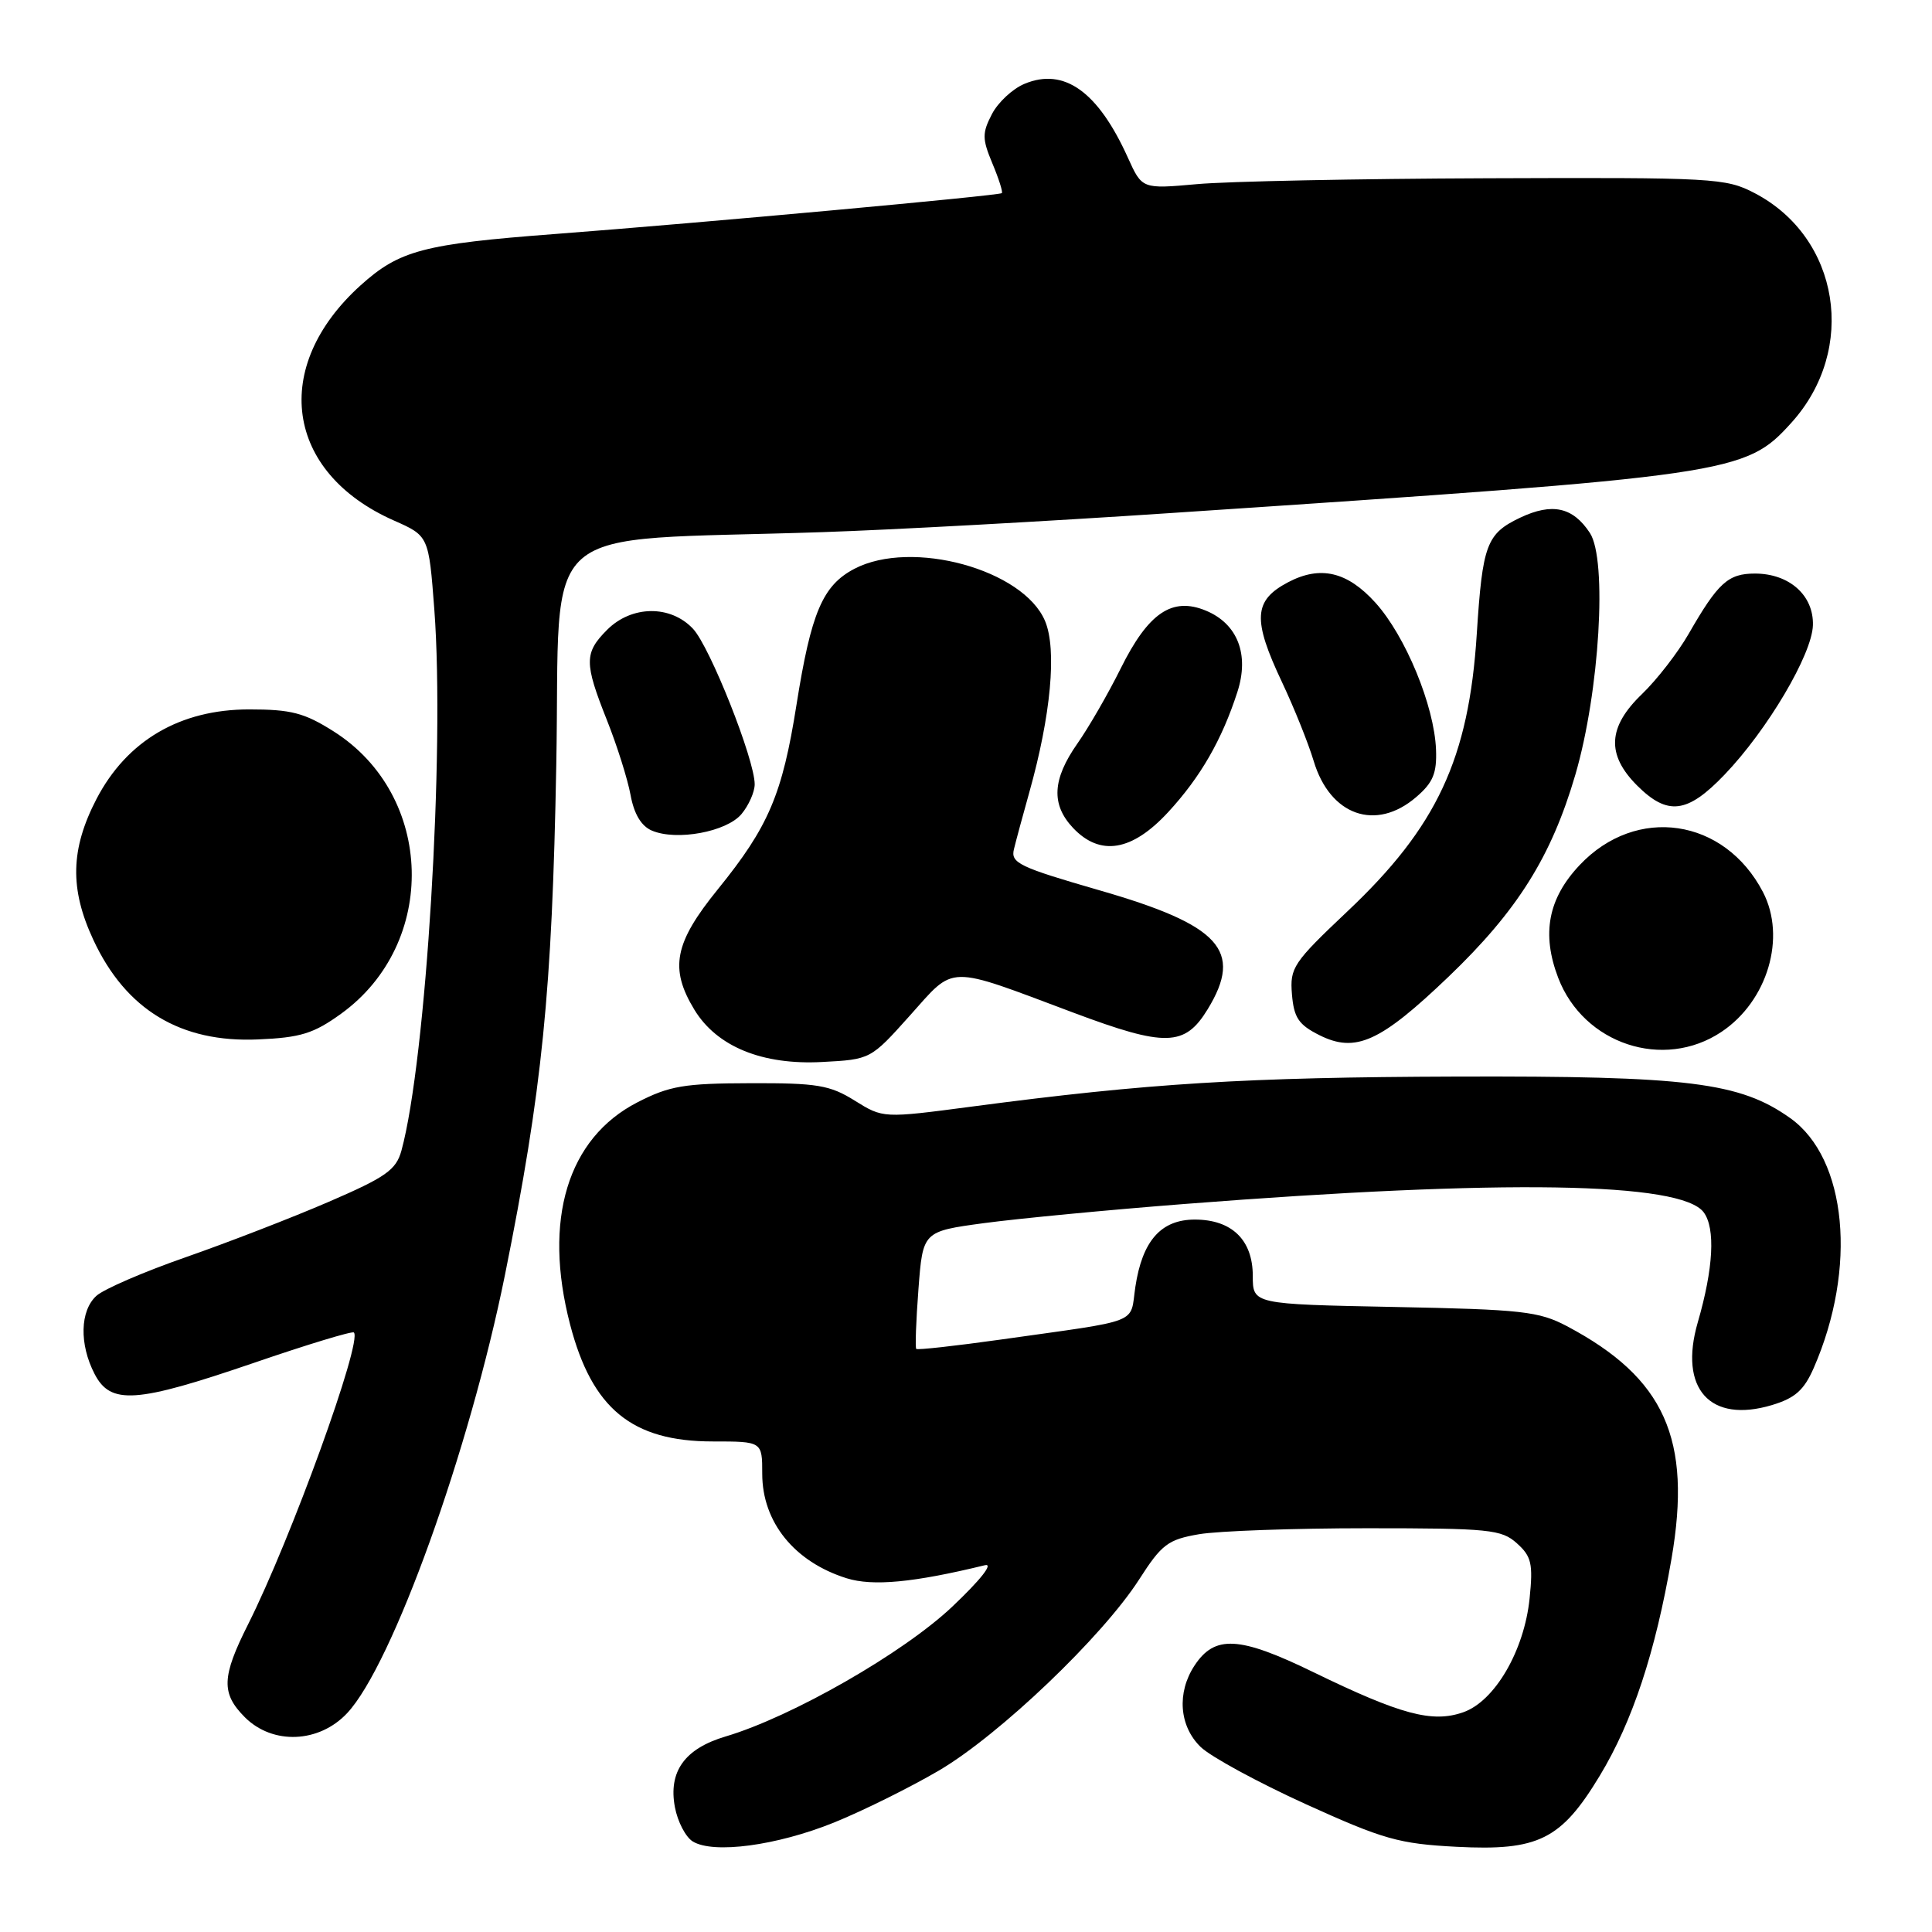 <?xml version="1.0" encoding="UTF-8" standalone="no"?>
<!DOCTYPE svg PUBLIC "-//W3C//DTD SVG 1.1//EN" "http://www.w3.org/Graphics/SVG/1.1/DTD/svg11.dtd" >
<svg xmlns="http://www.w3.org/2000/svg" xmlns:xlink="http://www.w3.org/1999/xlink" version="1.1" viewBox="0 0 256 256">
 <g >
 <path fill="currentColor"
d=" M 110.50 241.50 C 114.35 239.94 120.62 236.83 124.44 234.59 C 132.45 229.87 146.07 216.87 150.94 209.29 C 153.94 204.61 154.76 204.00 158.89 203.29 C 161.43 202.86 171.44 202.50 181.14 202.50 C 197.38 202.50 198.96 202.66 201.00 204.50 C 202.93 206.23 203.15 207.20 202.68 211.80 C 201.97 218.73 198.06 225.44 193.87 226.89 C 189.78 228.32 185.61 227.20 174.05 221.58 C 164.21 216.79 160.96 216.61 158.27 220.71 C 155.92 224.30 156.25 228.71 159.08 231.47 C 160.41 232.77 166.68 236.17 173.00 239.05 C 183.33 243.74 185.36 244.31 193.00 244.71 C 203.84 245.27 206.85 243.78 211.98 235.29 C 216.31 228.13 219.35 218.93 221.48 206.56 C 224.22 190.67 220.59 182.59 207.62 175.72 C 203.90 173.76 201.68 173.51 184.75 173.18 C 166.00 172.81 166.00 172.81 166.00 169.06 C 166.00 164.30 163.22 161.60 158.32 161.60 C 153.84 161.60 151.36 164.41 150.44 170.52 C 149.69 175.54 151.49 174.83 132.60 177.50 C 126.61 178.34 121.57 178.90 121.41 178.74 C 121.25 178.58 121.38 175.01 121.70 170.81 C 122.28 163.17 122.28 163.17 130.39 162.07 C 134.85 161.47 146.82 160.32 157.00 159.53 C 199.30 156.24 222.76 156.62 225.75 160.64 C 227.32 162.76 227.04 168.07 224.96 175.23 C 222.42 184.01 226.58 188.64 234.79 186.18 C 237.85 185.26 239.04 184.21 240.33 181.26 C 246.11 168.03 244.74 153.51 237.22 148.16 C 230.55 143.41 223.73 142.56 193.00 142.65 C 165.03 142.74 152.21 143.53 128.76 146.63 C 117.02 148.18 117.02 148.18 113.26 145.84 C 109.96 143.78 108.27 143.50 99.42 143.53 C 90.65 143.55 88.71 143.88 84.45 146.07 C 75.20 150.83 71.93 161.63 75.54 175.50 C 78.45 186.66 83.74 191.00 94.45 191.00 C 101.00 191.00 101.00 191.00 101.00 195.28 C 101.00 201.69 105.26 206.96 112.19 209.13 C 115.66 210.21 121.05 209.70 130.50 207.40 C 131.69 207.11 129.94 209.33 126.17 212.90 C 119.68 219.04 104.94 227.48 96.15 230.09 C 90.72 231.70 88.54 234.74 89.43 239.47 C 89.79 241.38 90.85 243.42 91.79 244.00 C 94.52 245.68 102.92 244.56 110.50 241.50 Z  M 46.01 226.99 C 52.00 220.58 62.21 192.19 66.91 168.93 C 71.85 144.39 73.16 131.46 73.71 101.33 C 74.32 68.34 70.35 71.81 109.00 70.51 C 118.08 70.21 138.78 69.08 155.00 67.99 C 229.79 63.01 231.24 62.80 237.38 56.00 C 246.15 46.29 243.78 31.48 232.50 25.59 C 228.68 23.59 227.13 23.51 197.18 23.62 C 179.96 23.68 162.59 24.03 158.60 24.40 C 151.33 25.05 151.33 25.05 149.45 20.89 C 145.50 12.14 141.01 8.92 135.77 11.10 C 134.19 11.75 132.24 13.56 131.43 15.13 C 130.13 17.64 130.14 18.40 131.49 21.64 C 132.34 23.66 132.90 25.43 132.75 25.59 C 132.41 25.92 92.99 29.53 73.50 31.01 C 56.11 32.33 52.93 33.17 47.79 37.80 C 35.82 48.60 37.79 62.59 52.17 68.96 C 56.81 71.01 56.81 71.01 57.55 80.76 C 58.96 99.53 56.47 140.48 53.19 152.47 C 52.48 155.03 51.13 155.98 43.53 159.26 C 38.67 161.36 30.16 164.65 24.63 166.58 C 19.09 168.51 13.76 170.81 12.78 171.70 C 10.60 173.67 10.49 178.11 12.53 182.05 C 14.66 186.17 18.00 185.94 33.63 180.59 C 40.71 178.16 46.67 176.35 46.89 176.56 C 48.06 177.71 38.55 203.93 32.88 215.22 C 29.36 222.21 29.29 224.38 32.45 227.55 C 36.14 231.23 42.28 230.98 46.01 226.99 Z  M 120.57 134.56 C 126.62 127.80 125.27 127.82 142.25 134.19 C 154.45 138.76 157.00 138.69 160.03 133.72 C 164.77 125.95 161.69 122.58 145.65 117.96 C 135.06 114.90 133.90 114.35 134.35 112.53 C 134.62 111.41 135.54 108.01 136.39 104.98 C 139.25 94.80 140.06 86.07 138.48 82.30 C 135.62 75.46 120.80 71.40 113.21 75.37 C 109.01 77.57 107.48 81.15 105.54 93.38 C 103.66 105.28 101.84 109.54 95.13 117.82 C 89.34 124.95 88.68 128.32 92.02 133.81 C 95.00 138.69 101.01 141.14 108.93 140.72 C 115.36 140.38 115.36 140.38 120.57 134.56 Z  M 191.93 129.43 C 201.06 120.69 205.56 113.52 208.74 102.66 C 211.95 91.69 213.00 74.18 210.67 70.62 C 208.42 67.19 205.67 66.59 201.44 68.59 C 196.97 70.72 196.44 72.14 195.68 84.00 C 194.63 100.52 190.41 109.57 178.52 120.78 C 171.35 127.56 170.90 128.23 171.19 131.75 C 171.45 134.86 172.07 135.78 174.84 137.17 C 179.63 139.56 182.89 138.08 191.93 129.43 Z  M 228.10 136.73 C 234.22 132.65 236.72 124.20 233.60 118.20 C 228.49 108.39 216.82 106.67 209.31 114.63 C 205.13 119.06 204.24 123.73 206.47 129.57 C 209.83 138.35 220.42 141.86 228.10 136.73 Z  M 45.19 134.33 C 58.09 125.01 57.58 105.40 44.22 96.92 C 40.32 94.45 38.58 94.00 33.01 94.00 C 23.86 94.00 16.82 98.13 12.79 105.86 C 9.34 112.51 9.21 117.77 12.37 124.54 C 16.68 133.80 23.93 138.18 34.19 137.73 C 39.83 137.49 41.56 136.95 45.19 134.33 Z  M 154.80 107.60 C 159.07 102.97 161.91 98.04 163.96 91.69 C 165.57 86.72 163.99 82.65 159.78 80.91 C 155.31 79.06 152.16 81.20 148.50 88.57 C 146.85 91.90 144.26 96.39 142.75 98.54 C 139.44 103.27 139.26 106.59 142.17 109.69 C 145.77 113.51 150.00 112.81 154.80 107.60 Z  M 98.25 107.87 C 99.21 106.72 100.00 104.94 100.00 103.92 C 100.00 100.64 94.08 85.72 91.83 83.32 C 88.85 80.14 83.70 80.20 80.45 83.45 C 77.40 86.51 77.40 87.83 80.42 95.42 C 81.75 98.76 83.16 103.22 83.55 105.33 C 84.01 107.86 84.97 109.46 86.38 110.06 C 89.65 111.45 96.27 110.23 98.25 107.87 Z  M 187.66 105.61 C 189.89 103.70 190.40 102.46 190.28 99.32 C 190.05 93.51 186.23 84.27 182.26 79.87 C 178.53 75.74 174.96 74.90 170.68 77.15 C 166.09 79.57 165.94 82.07 169.89 90.43 C 171.48 93.80 173.36 98.48 174.07 100.84 C 176.24 108.08 182.32 110.21 187.66 105.61 Z  M 228.50 102.66 C 234.19 96.73 240.11 86.71 240.22 82.85 C 240.34 78.89 237.09 76.00 232.54 76.00 C 228.98 76.00 227.65 77.21 223.75 84.00 C 222.33 86.47 219.56 90.05 217.59 91.95 C 213.03 96.32 212.83 99.98 216.92 104.08 C 220.97 108.12 223.57 107.81 228.50 102.66 Z "/>
</g>
</svg>